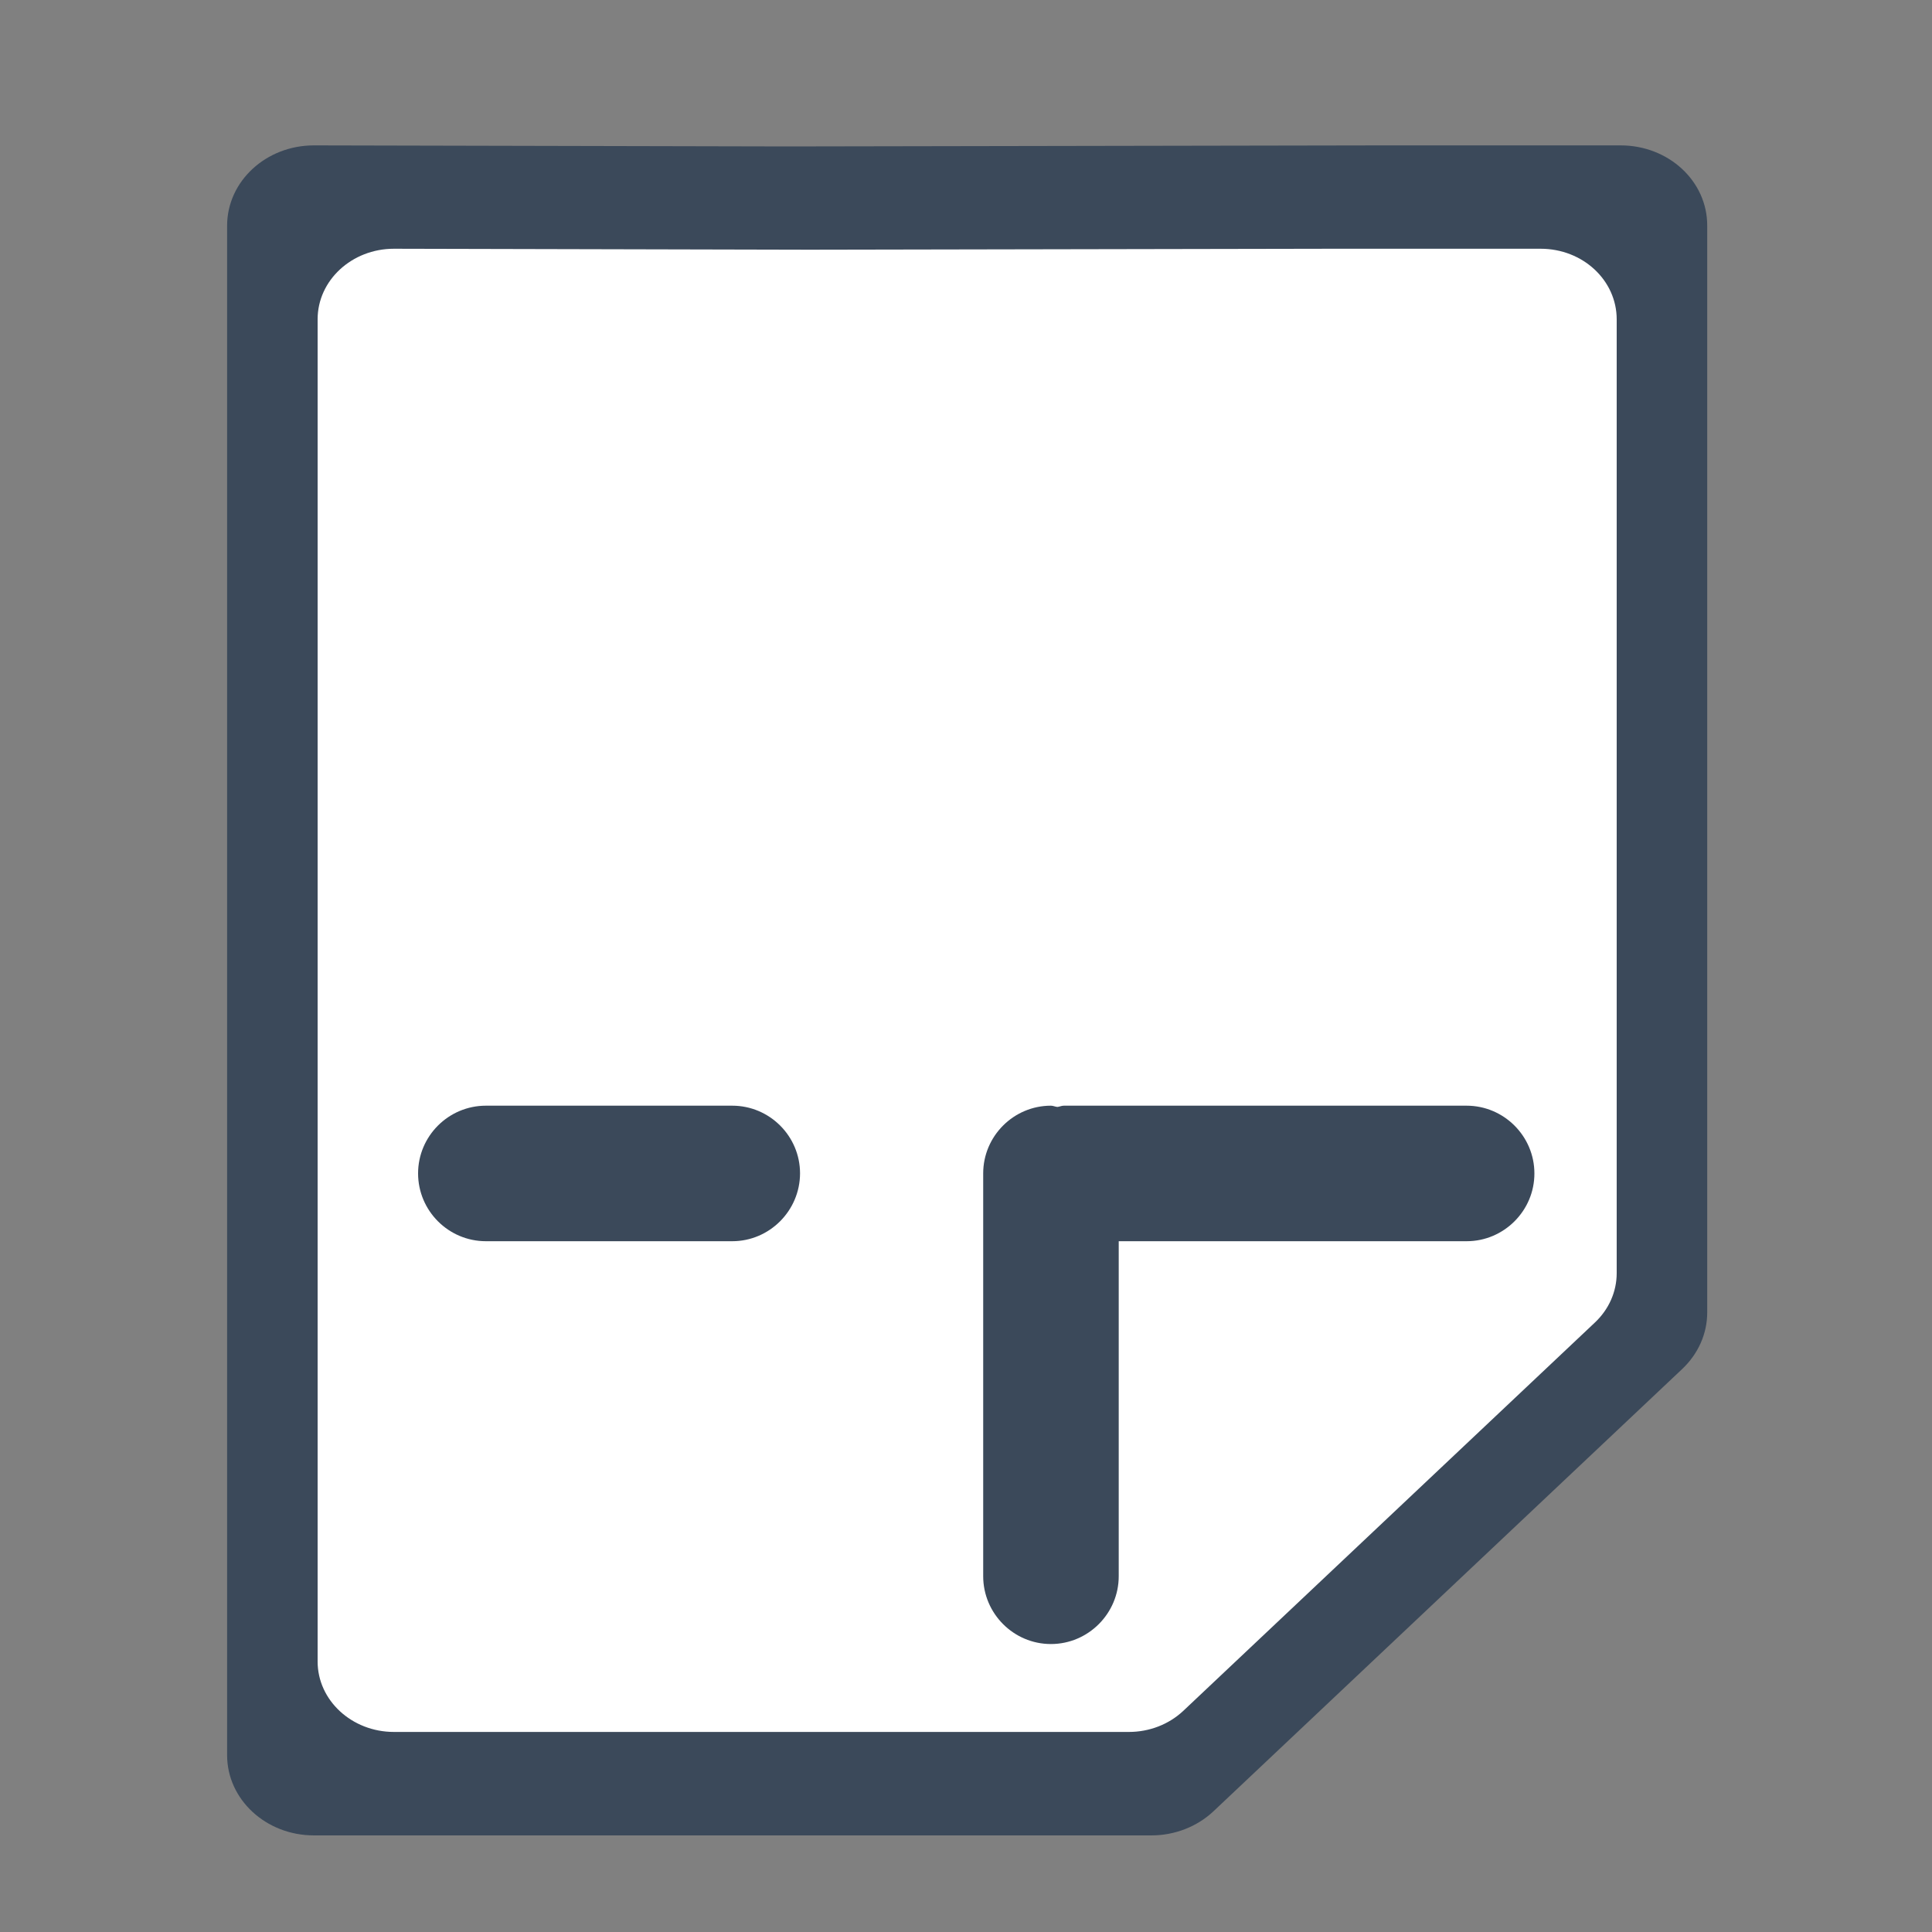 <?xml version="1.0" encoding="utf-8"?>
<!-- Generator: Adobe Illustrator 16.0.0, SVG Export Plug-In . SVG Version: 6.00 Build 0)  -->
<!DOCTYPE svg PUBLIC "-//W3C//DTD SVG 1.1//EN" "http://www.w3.org/Graphics/SVG/1.1/DTD/svg11.dtd">
<svg version="1.1" id="图层_1" xmlns="http://www.w3.org/2000/svg" xmlns:xlink="http://www.w3.org/1999/xlink" x="0px" y="0px"
	 width="20px" height="20px" viewBox="0 0 20 20" enable-background="new 0 0 20 20" xml:space="preserve">
<rect x="0" y="0" width="20" height="20" fill="#808080" stroke="none"/>
<style type="text/css">
	.file-stroke {
		fill: #3b495a;
	}
	.file-fill {
		fill: #FFF;
	}
</style>
<path class="file-stroke" d="M16.776,1.505h-2.457L8.15,1.516L3.25,1.505c-0.497,0-0.899,0.372-0.899,0.832V6.67v7.314v4.185
	C2.351,18.628,2.753,19,3.25,19h8.67c0.24,0,0.471-0.09,0.64-0.248l4.854-4.58c0.165-0.156,0.259-0.365,0.259-0.584V2.337
	C17.675,1.876,17.274,1.505,16.776,1.505z"/>
<path class="file-fill" d="M15.948,2.575h-2.156l-5.415,0.01l-4.299-0.01c-0.436,0-0.79,0.327-0.79,0.73v3.803v6.418V17.2
	c0,0.402,0.354,0.729,0.79,0.729h7.608c0.212,0,0.413-0.078,0.562-0.217l4.261-4.02c0.146-0.137,0.227-0.32,0.227-0.513V3.306
	C16.736,2.902,16.386,2.575,15.948,2.575z"/>
<path class="file-stroke" d="M7.58,12.849H5.03c-0.387,0-0.702-0.315-0.702-0.702c0-0.386,0.315-0.701,0.702-0.701h2.55
	c0.387,0,0.702,0.315,0.702,0.701C8.281,12.533,7.966,12.849,7.58,12.849z"/>
<path class="file-stroke" d="M15.183,12.849h-3.602v3.468c0,0.386-0.316,0.702-0.702,0.702s-0.701-0.316-0.701-0.702v-4.17
	c0-0.386,0.315-0.701,0.701-0.701c0.023,0,0.044,0.011,0.067,0.013c0.022-0.002,0.043-0.013,0.066-0.013h4.17
	c0.386,0,0.702,0.315,0.702,0.701C15.885,12.533,15.568,12.849,15.183,12.849z"/>
</svg>
